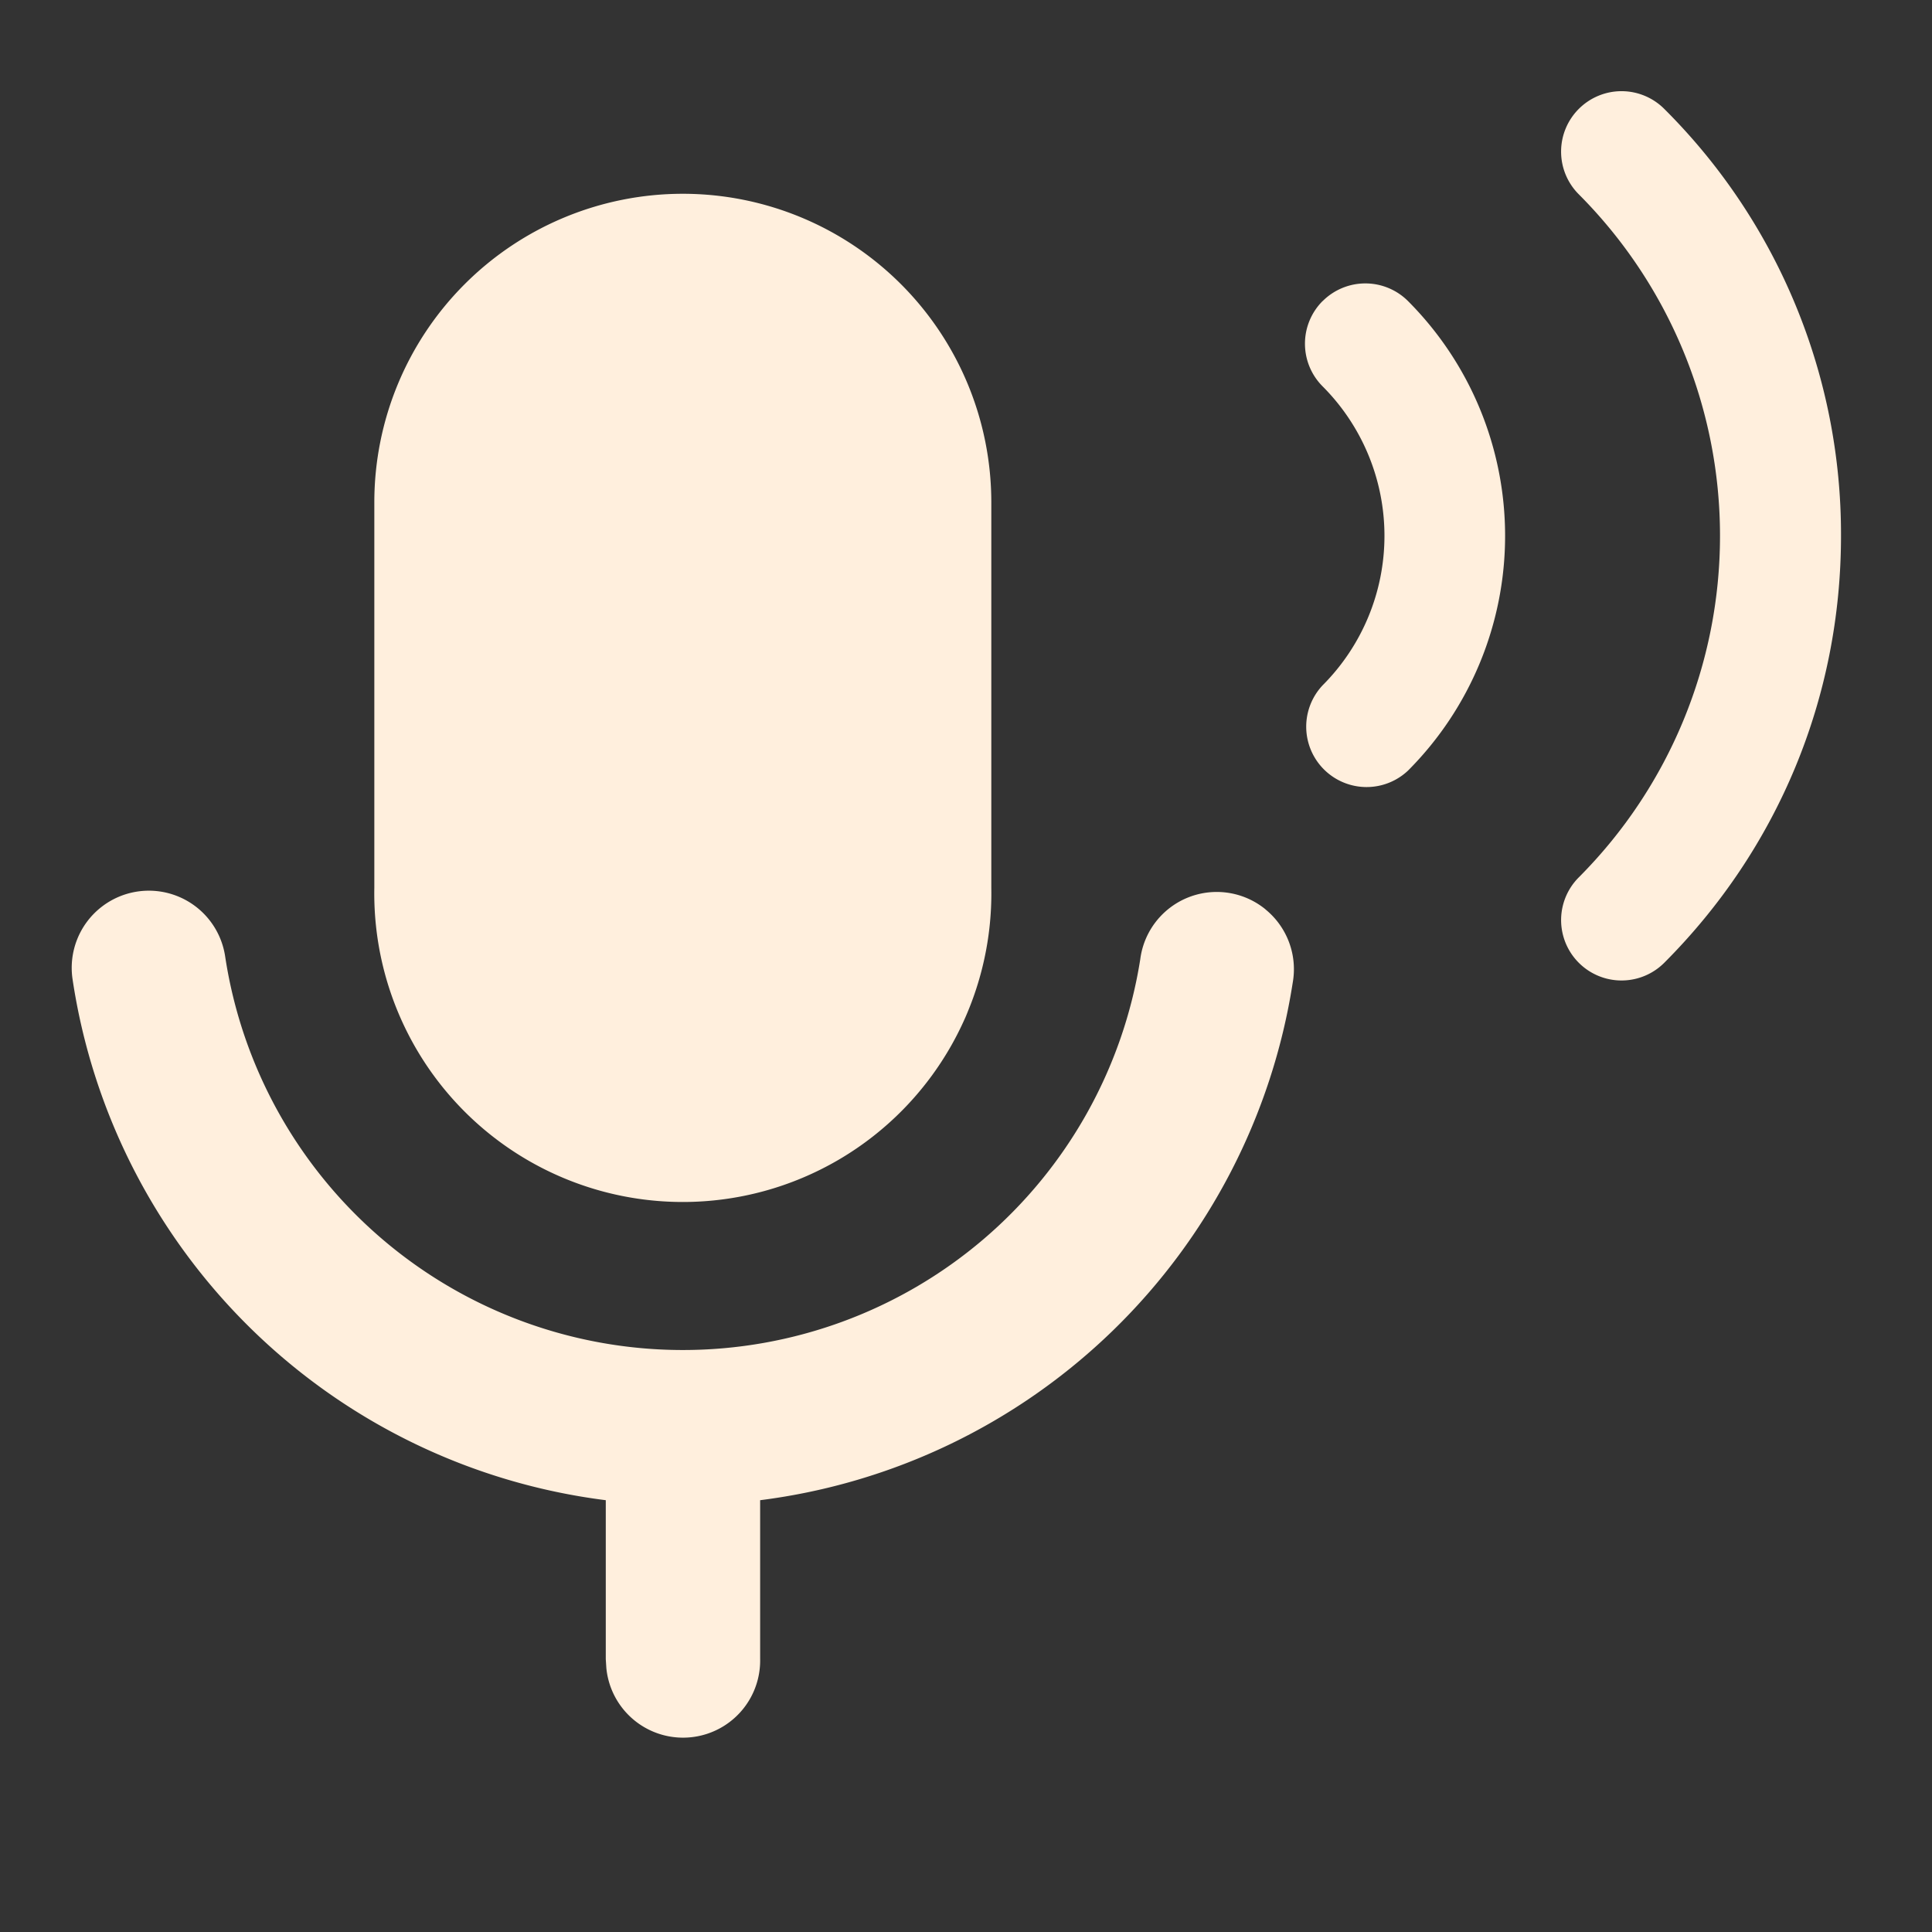<?xml version="1.0" standalone="no"?><!DOCTYPE svg PUBLIC "-//W3C//DTD SVG 1.1//EN" "http://www.w3.org/Graphics/SVG/1.1/DTD/svg11.dtd"><svg t="1695019977316" class="icon" viewBox="0 0 1024 1024" version="1.1" xmlns="http://www.w3.org/2000/svg" p-id="5115" xmlns:xlink="http://www.w3.org/1999/xlink" width="200" height="200"><rect x="0" y="0" width="1024" height="1024" fill="#333333" stroke="none"/><path d="M670.72 481.997a40.858 40.858 0 0 1 14.438 38.912 327.168 327.168 0 0 1-282.266 274.227v84.275a40.858 40.858 0 0 1-81.51 4.762l-0.307-4.762V795.136a327.168 327.168 0 0 1-282.624-276.173 40.858 40.858 0 0 1 80.896-11.981 245.402 245.402 0 0 0 485.018 1.434 40.858 40.858 0 0 1 66.406-26.419zM361.984 102.707A163.533 163.533 0 0 1 525.414 266.24v204.39a163.533 163.533 0 1 1-327.014 0V266.24a163.533 163.533 0 0 1 163.533-163.533z m474.829-45.005a32 32 0 0 1 45.261 0 317.952 317.952 0 0 1 93.696 226.304c0 85.504-33.28 165.837-93.696 226.304a32 32 0 0 1-45.261-45.312 256.307 256.307 0 0 0 0-361.984 32 32 0 0 1 0-45.312z m-135.782 101.888a32 32 0 0 1 45.261 0 176.179 176.179 0 0 1 0 248.832 32 32 0 0 1-45.261-45.21 112.128 112.128 0 0 0 0-158.413 32 32 0 0 1 0-45.261z" p-id="5116" fill="#ffefdd"></path></svg>